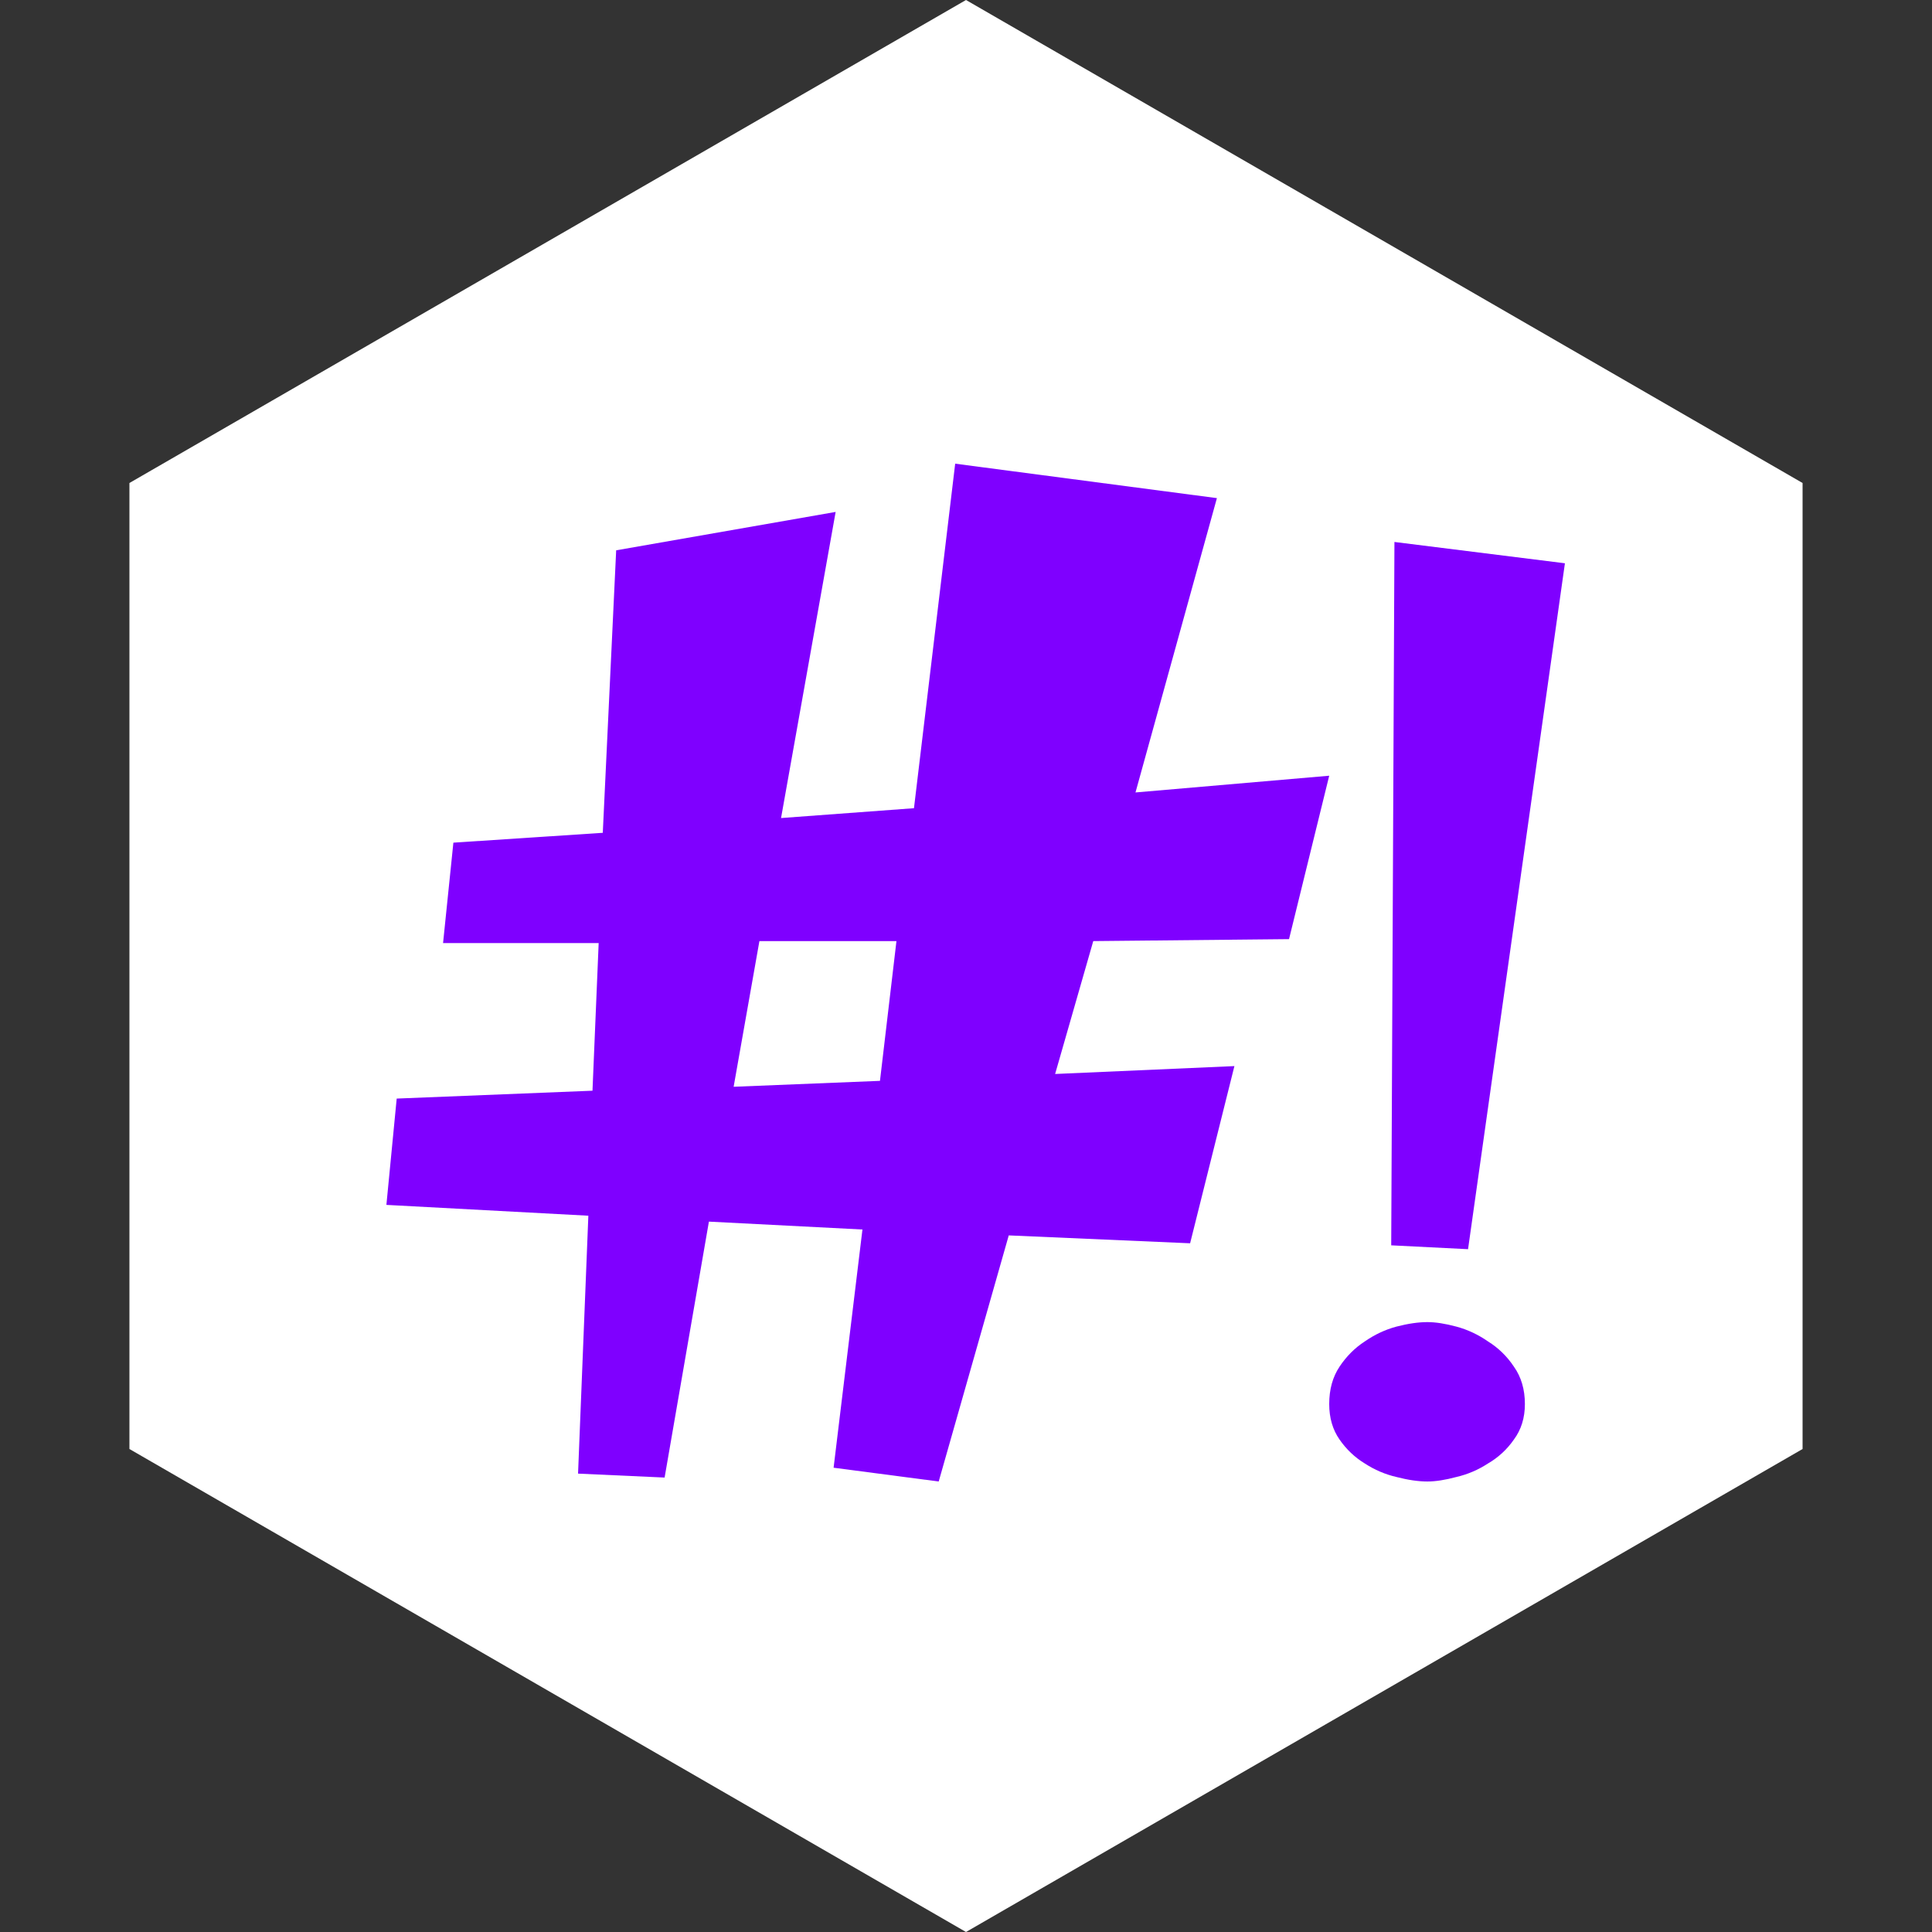 <svg width="100" height="100" viewBox="0 0 100 100" fill="none" xmlns="http://www.w3.org/2000/svg">
<rect x="0" y="0" width="100" height="100" fill="#333333" stroke="none"/>
<g clip-path="url(#clip0)">
<path d="M50 0L93.301 25V75L50 100L6.699 75V25L50 0Z" fill="white"/>
<path d="M75.986 64.658L72.009 64.458L72.176 28.052L81 29.155L75.986 64.658ZM78.928 72.674C78.928 73.386 78.738 73.999 78.359 74.511C78.003 75.023 77.557 75.435 77.022 75.747C76.51 76.081 75.964 76.314 75.385 76.448C74.805 76.604 74.304 76.682 73.88 76.682C73.413 76.682 72.878 76.604 72.276 76.448C71.697 76.314 71.151 76.081 70.638 75.747C70.126 75.435 69.691 75.023 69.335 74.511C68.978 73.999 68.8 73.386 68.8 72.674C68.8 71.917 68.978 71.271 69.335 70.737C69.691 70.202 70.126 69.768 70.638 69.434C71.151 69.078 71.697 68.822 72.276 68.666C72.878 68.51 73.413 68.432 73.88 68.432C74.304 68.432 74.805 68.51 75.385 68.666C75.964 68.822 76.51 69.078 77.022 69.434C77.557 69.768 78.003 70.202 78.359 70.737C78.738 71.271 78.928 71.917 78.928 72.674Z" fill="#7F00FF"/>
<path d="M23.467 43.616L31.2 43.106L31.893 28.484L43.253 26.497L40.427 42.342L47.307 41.832L49.44 24L62.987 25.783L58.773 41.017L68.8 40.151L66.72 48.609L56.587 48.711L54.613 55.589L63.893 55.181L61.6 64.352L52.213 63.944L48.587 76.682L43.147 75.969L44.64 63.639L36.693 63.231L34.4 76.478L29.92 76.274L30.453 62.925L20 62.365L20.533 56.862L30.667 56.455L30.987 48.812H22.933L23.467 43.616ZM37.973 56.251L45.547 55.945L46.4 48.711H39.307L37.973 56.251Z" fill="#7F00FF"/>
</g>
<defs>
<clipPath id="clip0">
<rect width="100" height="100" fill="white"/>
</clipPath>
</defs>
</svg>
